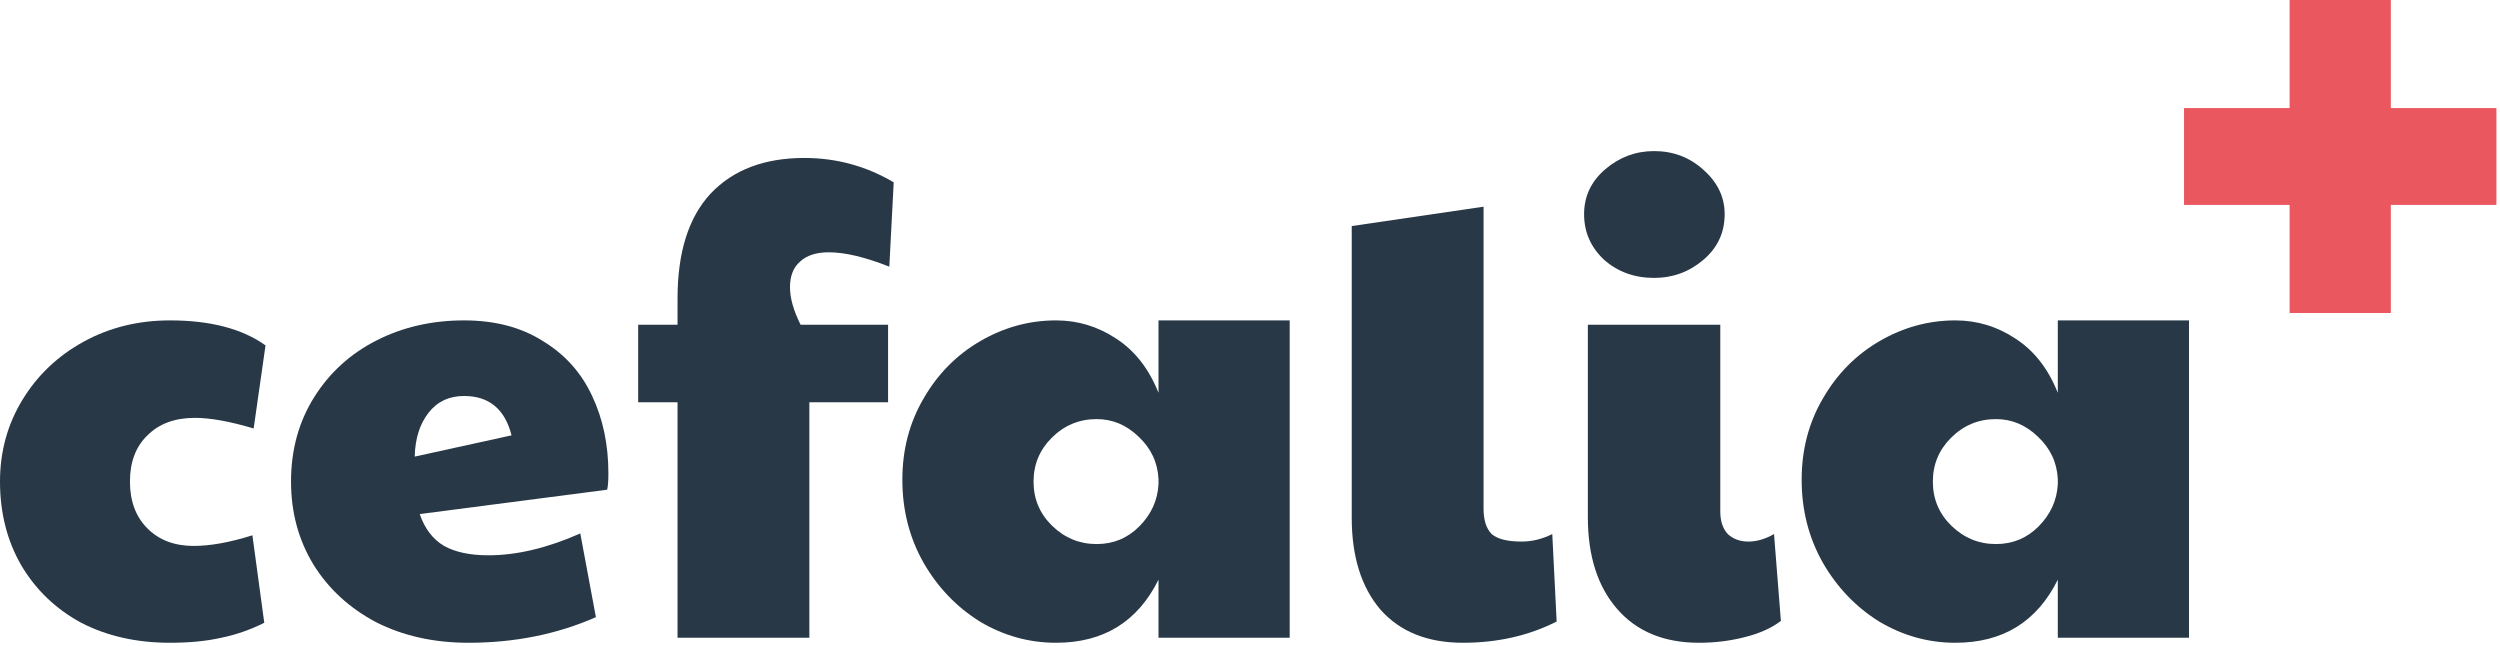 <svg width="441" height="114" viewBox="0 0 441 114" fill="none" xmlns="http://www.w3.org/2000/svg">
<path d="M29.976 113.384C24.099 113.384 18.882 112.208 14.327 109.857C9.845 107.433 6.319 104.053 3.747 99.718C1.249 95.384 0 90.461 0 84.951C0 79.661 1.322 74.849 3.967 70.514C6.612 66.179 10.213 62.763 14.768 60.264C19.323 57.767 24.392 56.517 29.976 56.517C37.103 56.517 42.723 57.987 46.838 60.926L44.744 75.583C40.556 74.334 37.103 73.71 34.384 73.71C30.858 73.71 28.066 74.738 26.009 76.796C23.951 78.779 22.923 81.498 22.923 84.951C22.923 88.404 23.951 91.159 26.009 93.216C28.066 95.273 30.784 96.302 34.164 96.302C37.103 96.302 40.556 95.677 44.523 94.428L46.617 109.857C44.119 111.106 41.584 111.988 39.013 112.502C36.442 113.09 33.429 113.384 29.976 113.384Z" fill="#283846"/>
<path d="M82.635 113.384C76.537 113.384 71.1 112.172 66.324 109.747C61.622 107.249 57.949 103.87 55.304 99.608C52.659 95.273 51.336 90.388 51.336 84.951C51.336 79.367 52.696 74.408 55.414 70.073C58.132 65.738 61.806 62.395 66.435 60.044C71.063 57.693 76.206 56.517 81.864 56.517C87.3 56.517 91.929 57.73 95.749 60.154C99.644 62.505 102.546 65.738 104.456 69.853C106.366 73.893 107.321 78.449 107.321 83.518C107.321 84.841 107.248 85.796 107.101 86.383L74.039 90.681C74.921 93.253 76.353 95.126 78.337 96.302C80.321 97.404 82.929 97.955 86.162 97.955C91.158 97.955 96.558 96.669 102.362 94.098L105.117 108.866C98.284 111.878 90.79 113.384 82.635 113.384ZM90.239 76.796C89.064 72.167 86.272 69.853 81.864 69.853C79.219 69.853 77.125 70.844 75.582 72.828C74.039 74.812 73.231 77.383 73.157 80.543L90.239 76.796Z" fill="#283846"/>
<path d="M119.517 70.955H112.574V57.289H119.517V52.66C119.517 44.505 121.464 38.334 125.358 34.146C129.325 29.958 134.836 27.864 141.889 27.864C147.546 27.864 152.799 29.297 157.649 32.162L156.877 47.04C152.616 45.35 149.052 44.505 146.187 44.505C143.983 44.505 142.293 45.056 141.118 46.158C139.942 47.187 139.354 48.693 139.354 50.677C139.354 52.587 139.979 54.791 141.228 57.289H156.657V70.955H142.771V112.502H119.517V70.955Z" fill="#283846"/>
<path d="M186.286 113.384C181.51 113.384 177.028 112.135 172.841 109.637C168.726 107.066 165.42 103.612 162.922 99.278C160.424 94.869 159.175 89.984 159.175 84.62C159.175 79.33 160.424 74.555 162.922 70.293C165.42 65.959 168.763 62.579 172.951 60.154C177.139 57.73 181.584 56.517 186.286 56.517C190.106 56.517 193.633 57.583 196.866 59.714C200.172 61.844 202.67 65.04 204.36 69.302V56.517H227.503V112.502H204.36V102.253C200.686 109.674 194.661 113.384 186.286 113.384ZM193.449 95.971C196.388 95.971 198.886 94.943 200.943 92.886C203.074 90.755 204.213 88.257 204.36 85.392V84.51C204.213 81.571 203.037 79.073 200.833 77.016C198.702 74.959 196.241 73.93 193.449 73.93C190.363 73.93 187.718 75.032 185.514 77.236C183.384 79.367 182.318 81.939 182.318 84.951C182.318 88.037 183.42 90.645 185.625 92.775C187.829 94.906 190.437 95.971 193.449 95.971Z" fill="#283846"/>
<path d="M258.062 113.384C251.817 113.384 246.968 111.437 243.515 107.543C240.135 103.576 238.445 98.175 238.445 91.343V39.876L261.699 36.46V89.69C261.699 91.747 262.176 93.253 263.132 94.208C264.16 95.09 265.923 95.531 268.421 95.531C270.258 95.531 272.058 95.09 273.822 94.208L274.593 109.637C269.67 112.135 264.16 113.384 258.062 113.384Z" fill="#283846"/>
<path d="M299.712 113.384C293.541 113.384 288.728 111.4 285.275 107.433C281.822 103.465 280.096 98.065 280.096 91.233V57.289H303.459V90.241C303.459 91.93 303.9 93.253 304.782 94.208C305.737 95.09 306.949 95.531 308.419 95.531C309.888 95.531 311.394 95.09 312.937 94.208L314.149 109.527C312.533 110.776 310.402 111.731 307.757 112.392C305.186 113.053 302.504 113.384 299.712 113.384ZM291.777 49.023C288.324 49.023 285.385 47.958 282.961 45.828C280.61 43.623 279.434 40.942 279.434 37.782C279.434 34.623 280.683 31.978 283.181 29.848C285.679 27.717 288.545 26.652 291.777 26.652C295.157 26.652 298.059 27.754 300.484 29.958C302.982 32.162 304.231 34.77 304.231 37.782C304.231 41.015 302.982 43.697 300.484 45.828C297.986 47.958 295.084 49.023 291.777 49.023Z" fill="#283846"/>
<path d="M344.923 113.384C340.147 113.384 335.665 112.135 331.478 109.637C327.363 107.066 324.057 103.612 321.559 99.278C319.061 94.869 317.812 89.984 317.812 84.62C317.812 79.33 319.061 74.555 321.559 70.293C324.057 65.959 327.4 62.579 331.588 60.154C335.776 57.73 340.221 56.517 344.923 56.517C348.743 56.517 352.27 57.583 355.503 59.714C358.809 61.844 361.307 65.04 362.997 69.302V56.517H386.14V112.502H362.997V102.253C359.323 109.674 353.298 113.384 344.923 113.384ZM352.086 95.971C355.025 95.971 357.523 94.943 359.58 92.886C361.711 90.755 362.85 88.257 362.997 85.392V84.51C362.85 81.571 361.674 79.073 359.47 77.016C357.339 74.959 354.878 73.93 352.086 73.93C349 73.93 346.355 75.032 344.151 77.236C342.021 79.367 340.955 81.939 340.955 84.951C340.955 88.037 342.057 90.645 344.261 92.775C346.466 94.906 349.074 95.971 352.086 95.971Z" fill="#283846"/>
<path d="M403.888 36.148H385.263V19.066H403.888V0H421.741V19.066H440.366V36.148H421.741V55.213H403.888V36.148Z" fill="#EA575E"/>
</svg>
